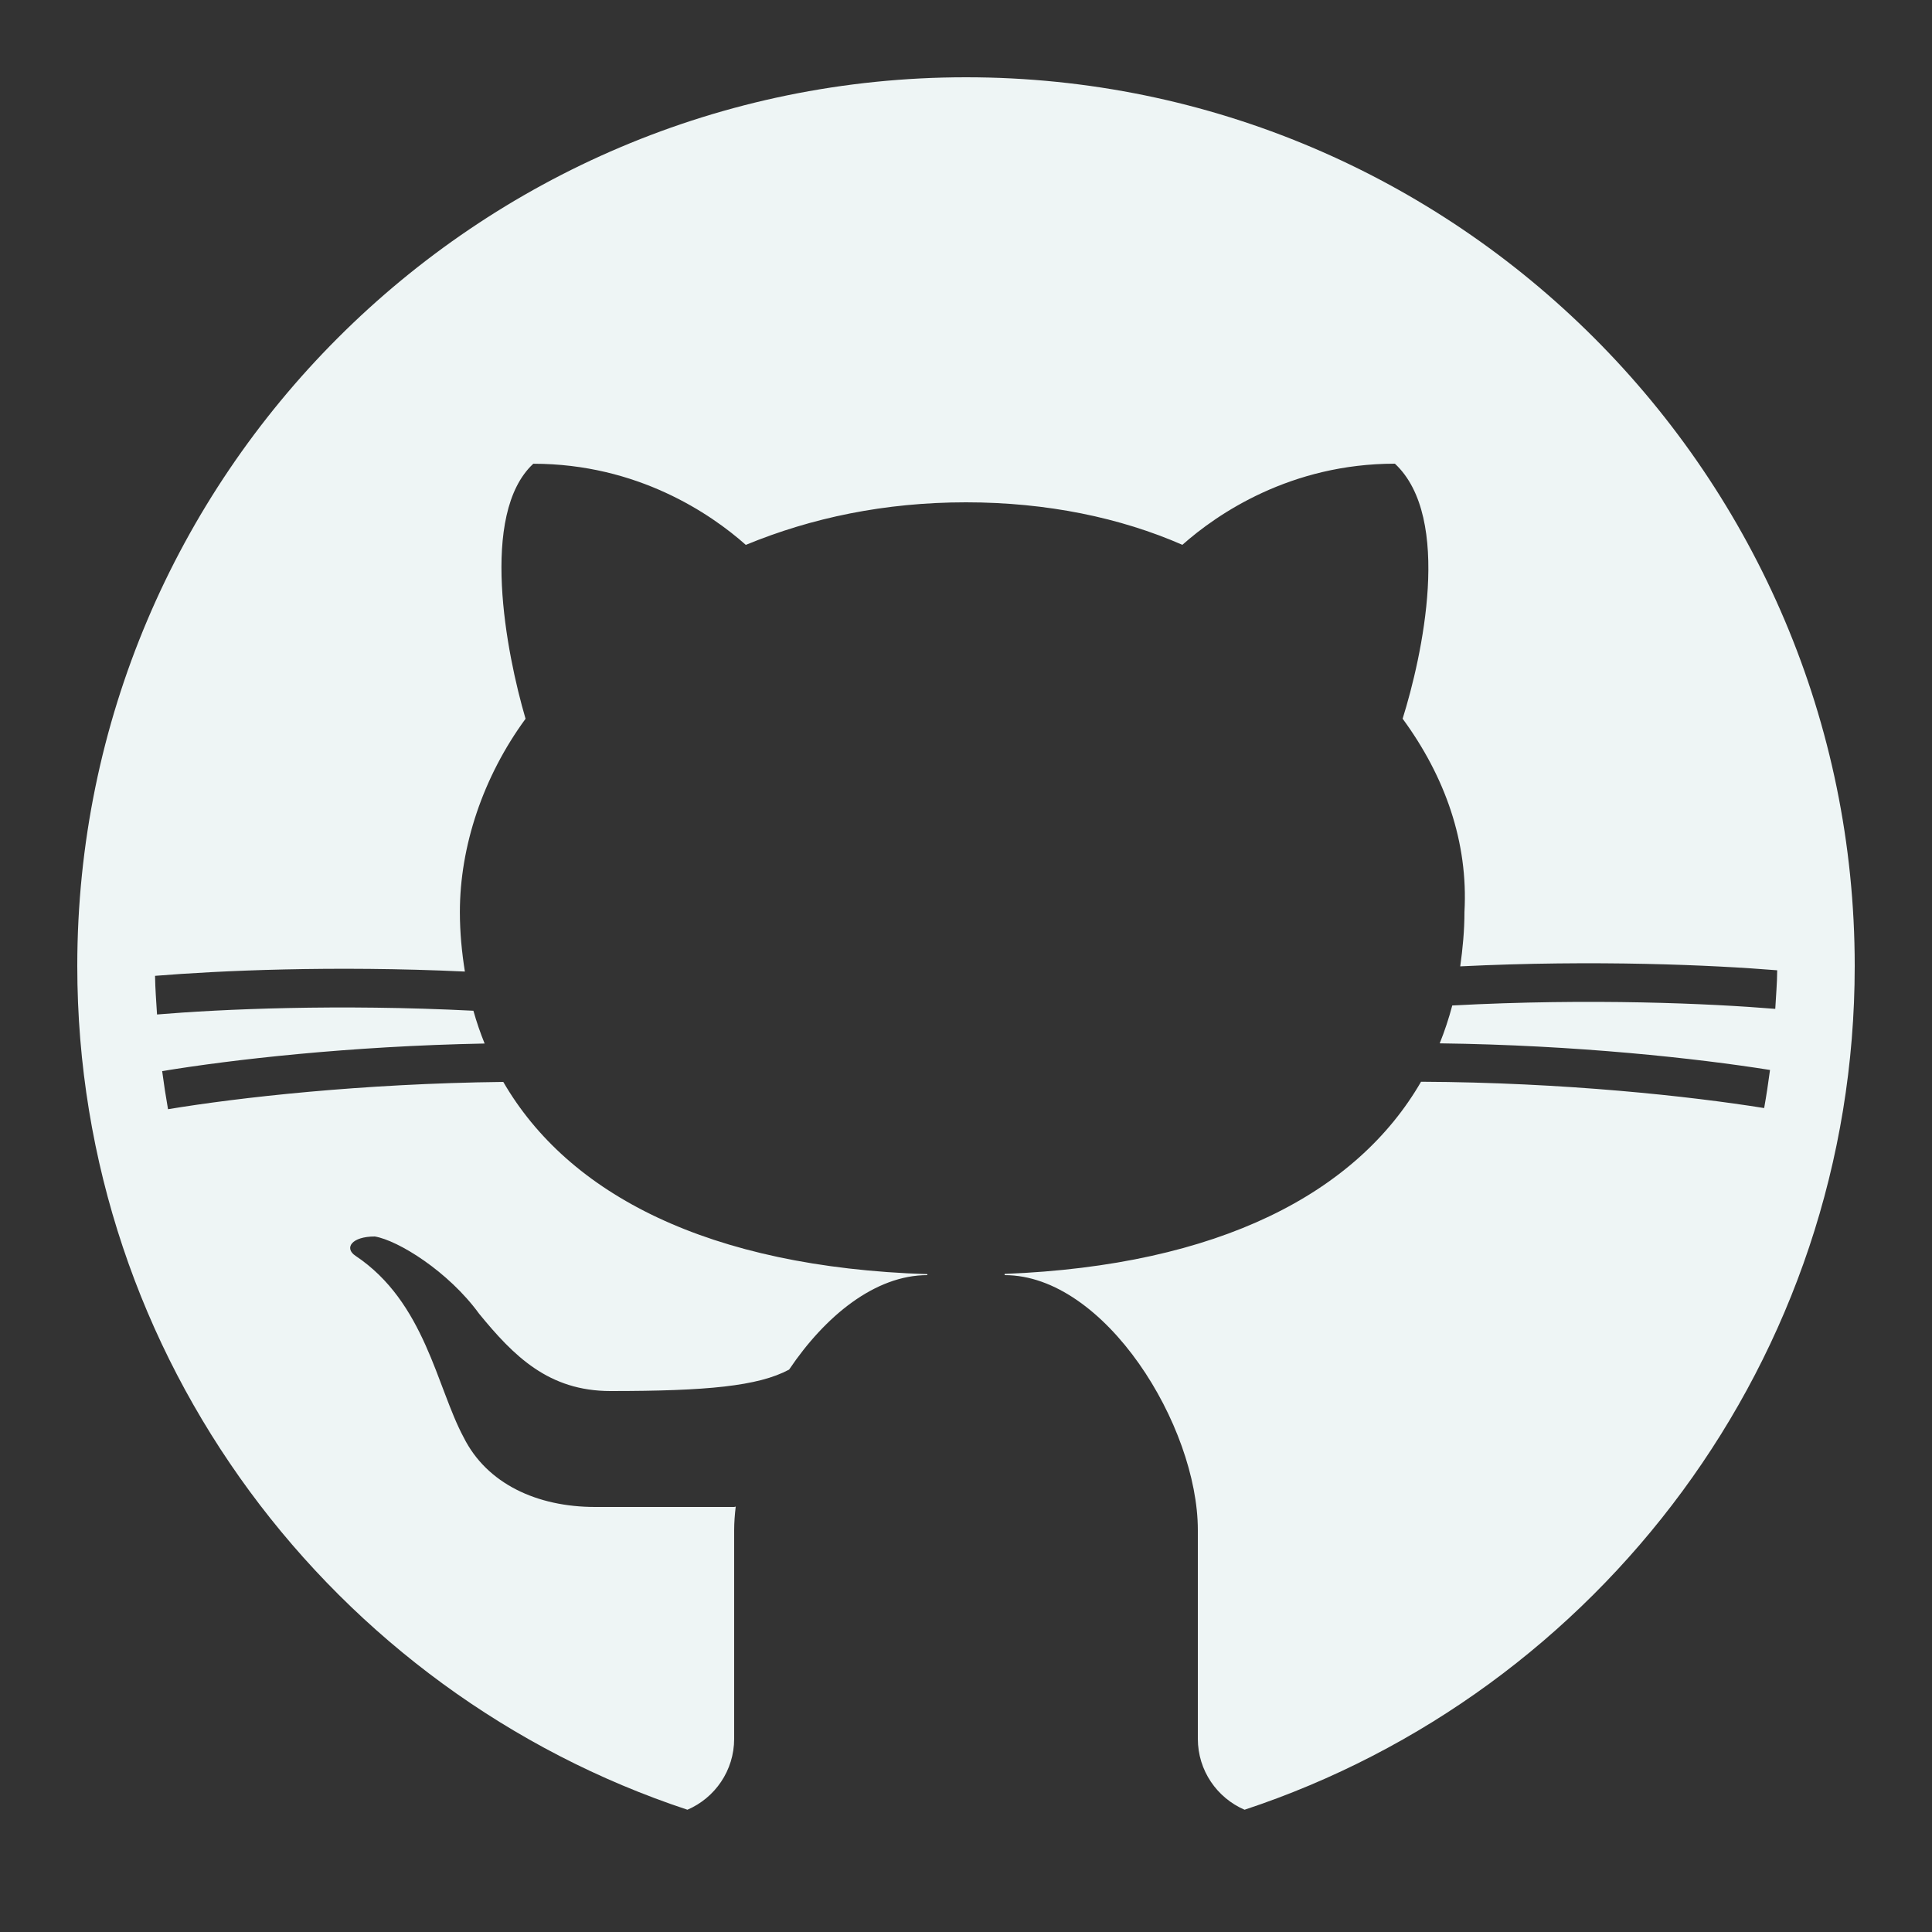 <svg width="32" height="32" viewBox="0 0 32 32" fill="none" xmlns="http://www.w3.org/2000/svg">
<rect x="0" y="0" width="32" height="32" fill="#333333" stroke="none"/>
<path d="M11.386 29.975C11.841 29.779 12.16 29.327 12.16 28.8V25.344C12.16 25.218 12.17 25.087 12.186 24.954C12.177 24.956 12.169 24.958 12.16 24.96C12.16 24.96 10.24 24.96 9.856 24.96C8.896 24.96 8.064 24.576 7.68 23.808C7.232 22.976 7.04 21.568 5.888 20.8C5.696 20.672 5.824 20.48 6.208 20.48C6.592 20.544 7.424 21.056 7.936 21.76C8.512 22.464 9.088 23.04 10.112 23.04C11.704 23.04 12.557 22.96 13.07 22.685C13.668 21.796 14.495 21.12 15.36 21.12V21.104C11.732 20.988 9.415 19.782 8.336 17.92C5.99 17.947 3.948 18.179 2.783 18.372C2.746 18.163 2.714 17.953 2.686 17.741C3.836 17.551 5.786 17.327 8.027 17.284C7.955 17.107 7.893 16.926 7.841 16.741C5.594 16.627 3.654 16.715 2.601 16.803C2.588 16.59 2.571 16.378 2.568 16.163C3.624 16.077 5.51 15.99 7.7 16.092C7.649 15.772 7.617 15.445 7.617 15.105C7.617 14.017 8.001 12.865 8.705 11.905C8.385 10.817 7.937 8.513 8.833 7.681C10.561 7.681 11.777 8.513 12.353 9.025C13.44 8.576 14.656 8.32 16 8.32C17.344 8.32 18.56 8.576 19.584 9.024C20.16 8.512 21.376 7.68 23.104 7.68C24.064 8.576 23.552 10.88 23.232 11.904C23.936 12.864 24.32 13.952 24.256 15.104C24.256 15.414 24.227 15.713 24.186 16.006C26.425 15.896 28.363 15.984 29.436 16.071C29.435 16.287 29.415 16.497 29.404 16.71C28.334 16.622 26.348 16.531 24.054 16.654C23.997 16.869 23.928 17.078 23.846 17.281C26.115 17.31 28.111 17.53 29.317 17.722C29.289 17.934 29.257 18.145 29.22 18.353C27.996 18.157 25.91 17.928 23.537 17.917C22.472 19.759 20.197 20.96 16.64 21.1V21.12C18.304 21.12 19.84 23.616 19.84 25.344V28.8C19.84 29.327 20.159 29.779 20.614 29.975C26.477 28.035 30.72 22.505 30.72 16C30.72 7.884 24.117 1.28 16 1.28C7.883 1.28 1.28 7.884 1.28 16C1.28 22.505 5.523 28.035 11.386 29.975Z" fill="#EEF5F5"/>
</svg>
